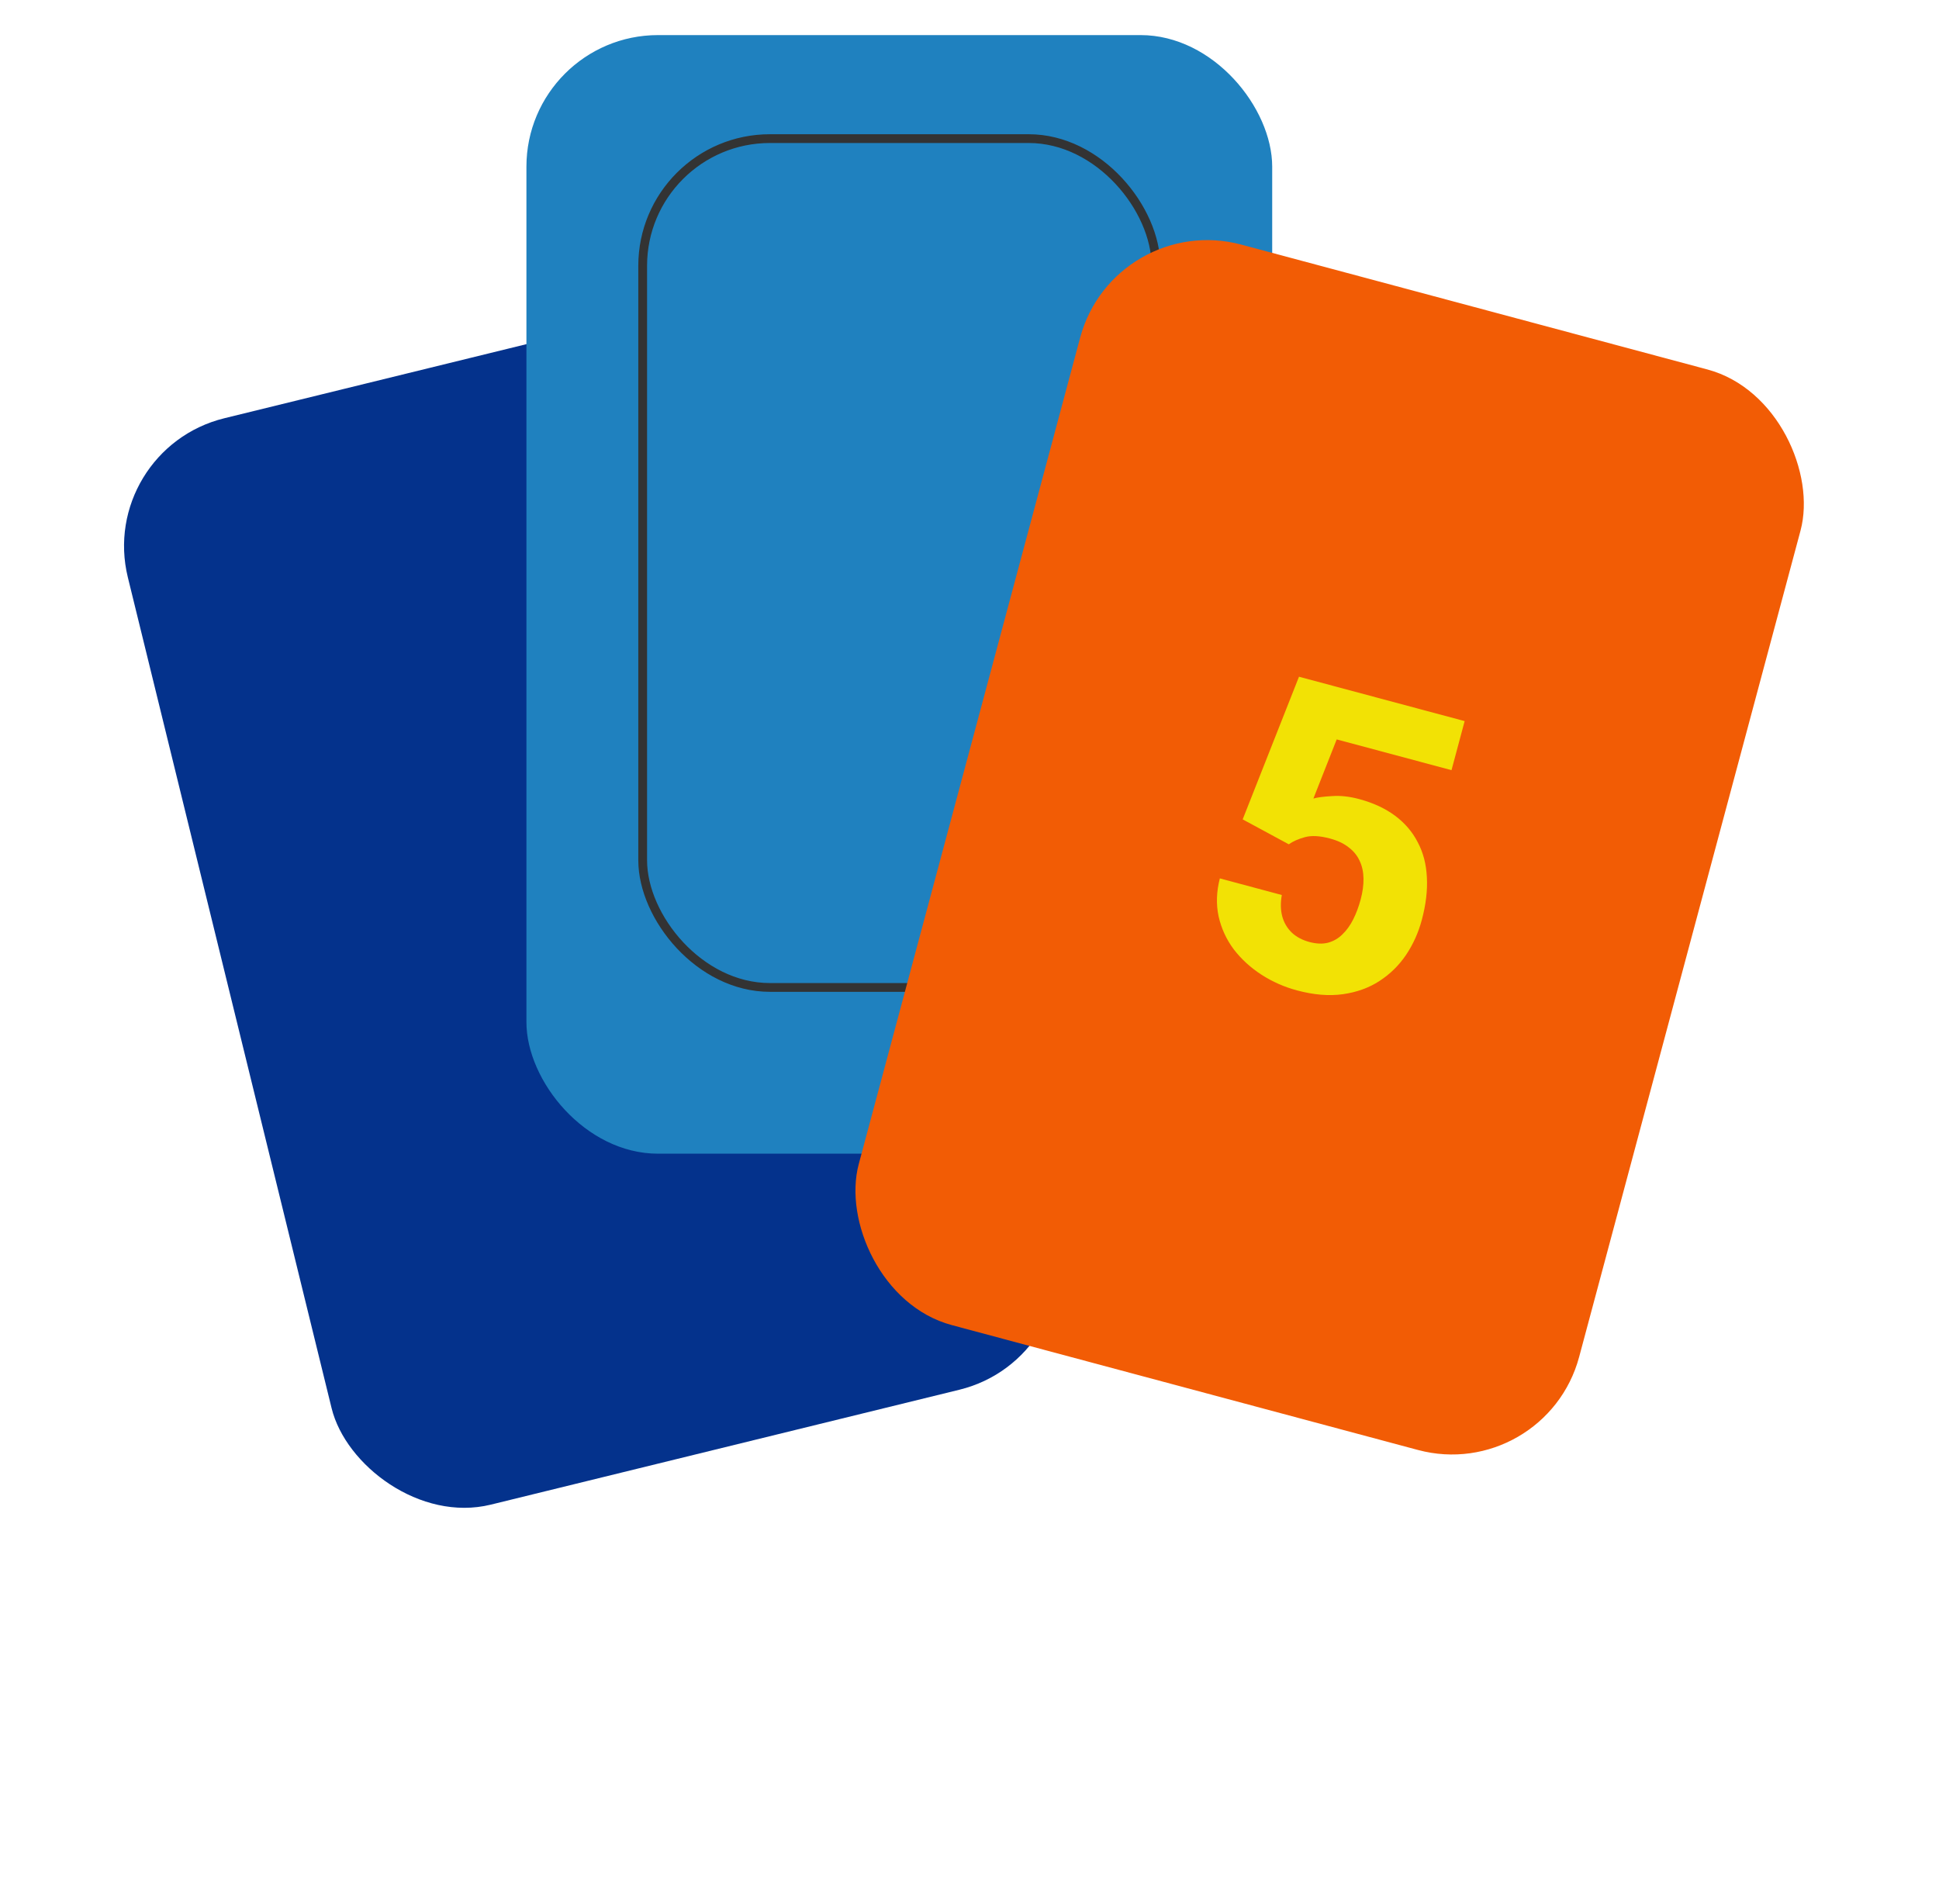 <svg width="221" height="217" viewBox="0 0 221 217" fill="none" xmlns="http://www.w3.org/2000/svg">
<path d="M10.844 201.094H5.125V197.141H10.844C11.688 197.141 12.365 197 12.875 196.719C13.396 196.438 13.776 196.052 14.016 195.562C14.266 195.062 14.391 194.5 14.391 193.875C14.391 193.229 14.266 192.63 14.016 192.078C13.776 191.516 13.396 191.062 12.875 190.719C12.365 190.375 11.688 190.203 10.844 190.203H6.969V209H1.875V186.25H10.844C12.656 186.25 14.208 186.578 15.5 187.234C16.802 187.891 17.797 188.792 18.484 189.938C19.182 191.073 19.531 192.375 19.531 193.844C19.531 195.312 19.182 196.589 18.484 197.672C17.797 198.755 16.802 199.599 15.5 200.203C14.208 200.797 12.656 201.094 10.844 201.094ZM27.516 185V209H22.625V185H27.516ZM39.984 204.969V197.719C39.984 197.208 39.906 196.771 39.75 196.406C39.594 196.042 39.349 195.755 39.016 195.547C38.682 195.339 38.25 195.234 37.719 195.234C37.271 195.234 36.88 195.312 36.547 195.469C36.224 195.625 35.974 195.849 35.797 196.141C35.63 196.432 35.547 196.792 35.547 197.219H30.672C30.672 196.458 30.844 195.75 31.188 195.094C31.531 194.438 32.021 193.859 32.656 193.359C33.302 192.859 34.073 192.474 34.969 192.203C35.865 191.922 36.87 191.781 37.984 191.781C39.307 191.781 40.484 192.005 41.516 192.453C42.557 192.891 43.38 193.552 43.984 194.438C44.589 195.312 44.891 196.417 44.891 197.75V204.828C44.891 205.849 44.948 206.651 45.062 207.234C45.188 207.807 45.365 208.307 45.594 208.734V209H40.672C40.443 208.51 40.271 207.906 40.156 207.188C40.042 206.458 39.984 205.719 39.984 204.969ZM40.594 198.688L40.625 201.375H38.203C37.661 201.375 37.193 201.443 36.797 201.578C36.411 201.714 36.099 201.901 35.859 202.141C35.62 202.37 35.443 202.641 35.328 202.953C35.224 203.255 35.172 203.589 35.172 203.953C35.172 204.297 35.255 204.609 35.422 204.891C35.589 205.161 35.818 205.375 36.109 205.531C36.401 205.688 36.74 205.766 37.125 205.766C37.76 205.766 38.302 205.641 38.75 205.391C39.208 205.141 39.562 204.839 39.812 204.484C40.062 204.12 40.188 203.781 40.188 203.469L41.359 205.5C41.172 205.917 40.943 206.349 40.672 206.797C40.401 207.234 40.057 207.646 39.641 208.031C39.224 208.406 38.719 208.714 38.125 208.953C37.542 209.193 36.839 209.312 36.016 209.312C34.953 209.312 33.99 209.099 33.125 208.672C32.26 208.234 31.568 207.635 31.047 206.875C30.537 206.115 30.281 205.24 30.281 204.25C30.281 203.365 30.443 202.578 30.766 201.891C31.088 201.203 31.573 200.62 32.219 200.141C32.875 199.661 33.698 199.302 34.688 199.062C35.677 198.812 36.833 198.688 38.156 198.688H40.594ZM52.875 195.703V209H47.984V192.094H52.578L52.875 195.703ZM52.234 199.953L51.016 199.984C51.016 198.714 51.172 197.573 51.484 196.562C51.797 195.552 52.24 194.693 52.812 193.984C53.396 193.266 54.089 192.719 54.891 192.344C55.703 191.969 56.599 191.781 57.578 191.781C58.37 191.781 59.094 191.896 59.75 192.125C60.406 192.354 60.969 192.724 61.438 193.234C61.917 193.734 62.281 194.401 62.531 195.234C62.781 196.057 62.906 197.073 62.906 198.281V209H58V198.266C58 197.557 57.901 197.01 57.703 196.625C57.505 196.24 57.214 195.969 56.828 195.812C56.453 195.656 55.995 195.578 55.453 195.578C54.88 195.578 54.391 195.693 53.984 195.922C53.578 196.141 53.245 196.448 52.984 196.844C52.724 197.24 52.531 197.703 52.406 198.234C52.292 198.766 52.234 199.339 52.234 199.953ZM70.875 195.703V209H65.984V192.094H70.578L70.875 195.703ZM70.234 199.953L69.016 199.984C69.016 198.714 69.172 197.573 69.484 196.562C69.797 195.552 70.24 194.693 70.812 193.984C71.396 193.266 72.088 192.719 72.891 192.344C73.703 191.969 74.599 191.781 75.578 191.781C76.37 191.781 77.094 191.896 77.75 192.125C78.406 192.354 78.969 192.724 79.438 193.234C79.917 193.734 80.281 194.401 80.531 195.234C80.781 196.057 80.906 197.073 80.906 198.281V209H76V198.266C76 197.557 75.901 197.01 75.703 196.625C75.505 196.24 75.213 195.969 74.828 195.812C74.453 195.656 73.995 195.578 73.453 195.578C72.88 195.578 72.391 195.693 71.984 195.922C71.578 196.141 71.245 196.448 70.984 196.844C70.724 197.24 70.531 197.703 70.406 198.234C70.292 198.766 70.234 199.339 70.234 199.953ZM89.234 192.094V209H84.344V192.094H89.234ZM84.047 187.719C84.047 187.01 84.297 186.432 84.797 185.984C85.297 185.526 85.953 185.297 86.766 185.297C87.578 185.297 88.234 185.526 88.734 185.984C89.245 186.432 89.5 187.01 89.5 187.719C89.5 188.417 89.245 188.995 88.734 189.453C88.234 189.901 87.578 190.125 86.766 190.125C85.953 190.125 85.297 189.901 84.797 189.453C84.297 188.995 84.047 188.417 84.047 187.719ZM97.531 195.703V209H92.641V192.094H97.234L97.531 195.703ZM96.891 199.953L95.672 199.984C95.672 198.714 95.828 197.573 96.141 196.562C96.453 195.552 96.896 194.693 97.469 193.984C98.052 193.266 98.745 192.719 99.547 192.344C100.359 191.969 101.255 191.781 102.234 191.781C103.026 191.781 103.75 191.896 104.406 192.125C105.062 192.354 105.625 192.724 106.094 193.234C106.573 193.734 106.938 194.401 107.188 195.234C107.438 196.057 107.562 197.073 107.562 198.281V209H102.656V198.266C102.656 197.557 102.557 197.01 102.359 196.625C102.161 196.24 101.87 195.969 101.484 195.812C101.109 195.656 100.651 195.578 100.109 195.578C99.537 195.578 99.047 195.693 98.641 195.922C98.234 196.141 97.901 196.448 97.641 196.844C97.38 197.24 97.188 197.703 97.062 198.234C96.948 198.766 96.891 199.339 96.891 199.953ZM121.406 192.094H125.844V208.391C125.844 209.943 125.49 211.26 124.781 212.344C124.083 213.427 123.109 214.25 121.859 214.812C120.609 215.375 119.146 215.656 117.469 215.656C116.74 215.656 115.979 215.557 115.188 215.359C114.396 215.172 113.651 214.885 112.953 214.5C112.255 214.125 111.672 213.646 111.203 213.062L113.281 210.188C113.76 210.729 114.333 211.167 115 211.5C115.667 211.844 116.427 212.016 117.281 212.016C118.062 212.016 118.724 211.875 119.266 211.594C119.807 211.312 120.219 210.901 120.5 210.359C120.792 209.818 120.938 209.161 120.938 208.391V196.047L121.406 192.094ZM110.109 200.75V200.422C110.109 199.141 110.266 197.974 110.578 196.922C110.891 195.859 111.344 194.948 111.938 194.188C112.542 193.417 113.266 192.823 114.109 192.406C114.964 191.99 115.922 191.781 116.984 191.781C118.13 191.781 119.078 192 119.828 192.438C120.578 192.865 121.188 193.469 121.656 194.25C122.125 195.021 122.495 195.932 122.766 196.984C123.036 198.026 123.255 199.156 123.422 200.375V200.938C123.255 202.104 123.016 203.193 122.703 204.203C122.391 205.214 121.984 206.104 121.484 206.875C120.984 207.635 120.359 208.234 119.609 208.672C118.87 209.099 117.984 209.312 116.953 209.312C115.901 209.312 114.953 209.099 114.109 208.672C113.266 208.245 112.542 207.646 111.938 206.875C111.344 206.104 110.891 205.198 110.578 204.156C110.266 203.115 110.109 201.979 110.109 200.75ZM114.984 200.422V200.75C114.984 201.417 115.047 202.036 115.172 202.609C115.307 203.182 115.505 203.688 115.766 204.125C116.036 204.562 116.37 204.906 116.766 205.156C117.172 205.396 117.646 205.516 118.188 205.516C118.979 205.516 119.62 205.349 120.109 205.016C120.609 204.672 120.974 204.198 121.203 203.594C121.443 202.99 121.568 202.286 121.578 201.484V199.844C121.578 199.177 121.51 198.578 121.375 198.047C121.24 197.516 121.036 197.068 120.766 196.703C120.505 196.339 120.161 196.062 119.734 195.875C119.318 195.677 118.812 195.578 118.219 195.578C117.688 195.578 117.219 195.703 116.812 195.953C116.406 196.193 116.068 196.531 115.797 196.969C115.526 197.406 115.323 197.922 115.188 198.516C115.052 199.099 114.984 199.734 114.984 200.422ZM146.281 201.094H140.562V197.141H146.281C147.125 197.141 147.802 197 148.312 196.719C148.833 196.438 149.214 196.052 149.453 195.562C149.703 195.062 149.828 194.5 149.828 193.875C149.828 193.229 149.703 192.63 149.453 192.078C149.214 191.516 148.833 191.062 148.312 190.719C147.802 190.375 147.125 190.203 146.281 190.203H142.406V209H137.312V186.25H146.281C148.094 186.25 149.646 186.578 150.938 187.234C152.24 187.891 153.234 188.792 153.922 189.938C154.62 191.073 154.969 192.375 154.969 193.844C154.969 195.312 154.62 196.589 153.922 197.672C153.234 198.755 152.24 199.599 150.938 200.203C149.646 200.797 148.094 201.094 146.281 201.094ZM156.891 200.719V200.391C156.891 199.151 157.068 198.01 157.422 196.969C157.776 195.917 158.297 195.005 158.984 194.234C159.672 193.464 160.516 192.865 161.516 192.438C162.516 192 163.661 191.781 164.953 191.781C166.266 191.781 167.422 192 168.422 192.438C169.432 192.865 170.281 193.464 170.969 194.234C171.656 195.005 172.177 195.917 172.531 196.969C172.885 198.01 173.062 199.151 173.062 200.391V200.719C173.062 201.948 172.885 203.089 172.531 204.141C172.177 205.182 171.656 206.094 170.969 206.875C170.281 207.646 169.438 208.245 168.438 208.672C167.438 209.099 166.286 209.312 164.984 209.312C163.693 209.312 162.542 209.099 161.531 208.672C160.521 208.245 159.672 207.646 158.984 206.875C158.297 206.094 157.776 205.182 157.422 204.141C157.068 203.089 156.891 201.948 156.891 200.719ZM161.781 200.391V200.719C161.781 201.385 161.833 202.01 161.938 202.594C162.052 203.177 162.234 203.688 162.484 204.125C162.734 204.562 163.062 204.906 163.469 205.156C163.885 205.396 164.391 205.516 164.984 205.516C165.578 205.516 166.078 205.396 166.484 205.156C166.891 204.906 167.219 204.562 167.469 204.125C167.719 203.688 167.896 203.177 168 202.594C168.115 202.01 168.172 201.385 168.172 200.719V200.391C168.172 199.734 168.115 199.12 168 198.547C167.896 197.964 167.719 197.448 167.469 197C167.219 196.552 166.885 196.203 166.469 195.953C166.062 195.703 165.557 195.578 164.953 195.578C164.37 195.578 163.875 195.703 163.469 195.953C163.062 196.203 162.734 196.552 162.484 197C162.234 197.448 162.052 197.964 161.938 198.547C161.833 199.12 161.781 199.734 161.781 200.391ZM180.531 184.984V209H175.641V184.984H180.531ZM191.266 192.094L183.906 200.594L180.016 204.5L178.062 201.203L181.219 197.125L185.391 192.094H191.266ZM186.109 209L181.344 201.234L184.844 198.5L191.703 209H186.109ZM200.594 209.312C199.25 209.312 198.047 209.099 196.984 208.672C195.922 208.245 195.021 207.656 194.281 206.906C193.552 206.146 192.995 205.271 192.609 204.281C192.224 203.292 192.031 202.234 192.031 201.109V200.516C192.031 199.255 192.208 198.094 192.562 197.031C192.917 195.969 193.432 195.047 194.109 194.266C194.797 193.474 195.641 192.865 196.641 192.438C197.641 192 198.781 191.781 200.062 191.781C201.26 191.781 202.328 191.979 203.266 192.375C204.203 192.76 204.995 193.318 205.641 194.047C206.286 194.766 206.776 195.635 207.109 196.656C207.453 197.667 207.625 198.802 207.625 200.062V202.062H194V198.922H202.844V198.547C202.844 197.953 202.734 197.432 202.516 196.984C202.307 196.536 201.995 196.193 201.578 195.953C201.172 195.703 200.656 195.578 200.031 195.578C199.438 195.578 198.943 195.703 198.547 195.953C198.151 196.203 197.833 196.557 197.594 197.016C197.365 197.464 197.198 197.99 197.094 198.594C196.99 199.188 196.938 199.828 196.938 200.516V201.109C196.938 201.766 197.026 202.365 197.203 202.906C197.38 203.448 197.641 203.911 197.984 204.297C198.328 204.682 198.745 204.984 199.234 205.203C199.724 205.422 200.281 205.531 200.906 205.531C201.677 205.531 202.411 205.385 203.109 205.094C203.807 204.792 204.411 204.323 204.922 203.688L207.203 206.297C206.859 206.797 206.375 207.281 205.75 207.75C205.135 208.208 204.396 208.583 203.531 208.875C202.667 209.167 201.688 209.312 200.594 209.312ZM214.891 196.031V209H210.016V192.094H214.594L214.891 196.031ZM219.938 191.969L219.859 196.516C219.651 196.484 219.38 196.458 219.047 196.438C218.714 196.406 218.427 196.391 218.188 196.391C217.562 196.391 217.021 196.469 216.562 196.625C216.115 196.771 215.74 196.99 215.438 197.281C215.146 197.573 214.927 197.938 214.781 198.375C214.635 198.802 214.562 199.297 214.562 199.859L213.641 199.406C213.641 198.292 213.75 197.271 213.969 196.344C214.188 195.417 214.505 194.615 214.922 193.938C215.339 193.25 215.849 192.719 216.453 192.344C217.057 191.969 217.745 191.781 218.516 191.781C218.766 191.781 219.021 191.797 219.281 191.828C219.542 191.859 219.76 191.906 219.938 191.969Z" fill="white"/>
<g filter="url(#filter0_i_49_367)">
<rect x="11" y="47.245" width="85" height="127.5" rx="15" transform="rotate(-13.779 11 47.245)" fill="#04328C"/>
</g>
<g filter="url(#filter1_d_49_367)">
<rect x="60" width="85" height="127.5" rx="15" fill="#1F81BF"/>
</g>
<rect x="73.25" y="15.8" width="58.5" height="96.75" rx="14.5" stroke="#333333"/>
<g filter="url(#filter2_d_49_367)">
<rect x="126.992" y="20" width="85" height="127.5" rx="15" transform="rotate(14.997 126.992 20)" fill="#F25C05"/>
</g>
<g filter="url(#filter3_d_49_367)">
<path d="M146.892 92.235L141.636 89.395L148.054 73.135L166.935 78.193L165.437 83.785L152.352 80.279L149.697 87.017C150.17 86.885 150.882 86.793 151.834 86.74C152.79 86.673 153.812 86.785 154.898 87.076C156.513 87.509 157.88 88.142 159 88.975C160.119 89.809 160.981 90.817 161.587 91.998C162.212 93.168 162.559 94.499 162.629 95.989C162.714 97.484 162.521 99.107 162.052 100.857C161.664 102.306 161.066 103.634 160.257 104.841C159.453 106.033 158.443 107.024 157.228 107.815C156.033 108.595 154.645 109.096 153.064 109.32C151.484 109.544 149.735 109.399 147.819 108.885C146.37 108.497 145.025 107.902 143.783 107.101C142.542 106.299 141.49 105.338 140.625 104.216C139.78 103.084 139.202 101.829 138.892 100.452C138.597 99.079 138.644 97.636 139.033 96.122L146.096 98.015C145.937 98.91 145.954 99.723 146.146 100.454C146.343 101.17 146.704 101.785 147.23 102.298C147.76 102.795 148.432 103.153 149.247 103.372C150.032 103.582 150.736 103.609 151.361 103.453C151.989 103.281 152.534 102.966 152.997 102.508C153.474 102.053 153.886 101.484 154.231 100.8C154.576 100.116 154.859 99.359 155.082 98.529C155.312 97.669 155.42 96.873 155.406 96.141C155.396 95.394 155.251 94.725 154.973 94.133C154.699 93.525 154.28 93.008 153.714 92.582C153.168 92.145 152.458 91.809 151.582 91.574C150.435 91.267 149.487 91.215 148.737 91.418C147.987 91.622 147.372 91.894 146.892 92.235Z" fill="#F2E205"/>
</g>
<defs>
<filter id="filter0_i_49_367" x="14.138" y="30.138" width="106.647" height="141.801" filterUnits="userSpaceOnUse" color-interpolation-filters="sRGB">
<feFlood flood-opacity="0" result="BackgroundImageFix"/>
<feBlend mode="normal" in="SourceGraphic" in2="BackgroundImageFix" result="shape"/>
<feColorMatrix in="SourceAlpha" type="matrix" values="0 0 0 0 0 0 0 0 0 0 0 0 0 0 0 0 0 0 127 0" result="hardAlpha"/>
<feOffset dy="4"/>
<feGaussianBlur stdDeviation="2"/>
<feComposite in2="hardAlpha" operator="arithmetic" k2="-1" k3="1"/>
<feColorMatrix type="matrix" values="0 0 0 0 0 0 0 0 0 0 0 0 0 0 0 0 0 0 0.25 0"/>
<feBlend mode="normal" in2="shape" result="effect1_innerShadow_49_367"/>
</filter>
<filter id="filter1_d_49_367" x="56" y="0" width="93" height="135.5" filterUnits="userSpaceOnUse" color-interpolation-filters="sRGB">
<feFlood flood-opacity="0" result="BackgroundImageFix"/>
<feColorMatrix in="SourceAlpha" type="matrix" values="0 0 0 0 0 0 0 0 0 0 0 0 0 0 0 0 0 0 127 0" result="hardAlpha"/>
<feOffset dy="4"/>
<feGaussianBlur stdDeviation="2"/>
<feComposite in2="hardAlpha" operator="out"/>
<feColorMatrix type="matrix" values="0 0 0 0 0 0 0 0 0 0 0 0 0 0 0 0 0 0 0.25 0"/>
<feBlend mode="normal" in2="BackgroundImageFix" result="effect1_dropShadow_49_367"/>
<feBlend mode="normal" in="SourceGraphic" in2="effect1_dropShadow_49_367" result="shape"/>
</filter>
<filter id="filter2_d_49_367" x="93.367" y="23.367" width="116.363" height="146.419" filterUnits="userSpaceOnUse" color-interpolation-filters="sRGB">
<feFlood flood-opacity="0" result="BackgroundImageFix"/>
<feColorMatrix in="SourceAlpha" type="matrix" values="0 0 0 0 0 0 0 0 0 0 0 0 0 0 0 0 0 0 127 0" result="hardAlpha"/>
<feOffset dy="4"/>
<feGaussianBlur stdDeviation="2"/>
<feComposite in2="hardAlpha" operator="out"/>
<feColorMatrix type="matrix" values="0 0 0 0 0 0 0 0 0 0 0 0 0 0 0 0 0 0 0.25 0"/>
<feBlend mode="normal" in2="BackgroundImageFix" result="effect1_dropShadow_49_367"/>
<feBlend mode="normal" in="SourceGraphic" in2="effect1_dropShadow_49_367" result="shape"/>
</filter>
<filter id="filter3_d_49_367" x="132.431" y="72.419" width="39.613" height="47.486" filterUnits="userSpaceOnUse" color-interpolation-filters="sRGB">
<feFlood flood-opacity="0" result="BackgroundImageFix"/>
<feColorMatrix in="SourceAlpha" type="matrix" values="0 0 0 0 0 0 0 0 0 0 0 0 0 0 0 0 0 0 127 0" result="hardAlpha"/>
<feOffset dy="4"/>
<feGaussianBlur stdDeviation="2"/>
<feComposite in2="hardAlpha" operator="out"/>
<feColorMatrix type="matrix" values="0 0 0 0 0 0 0 0 0 0 0 0 0 0 0 0 0 0 0.25 0"/>
<feBlend mode="normal" in2="BackgroundImageFix" result="effect1_dropShadow_49_367"/>
<feBlend mode="normal" in="SourceGraphic" in2="effect1_dropShadow_49_367" result="shape"/>
</filter>
</defs>
</svg>
